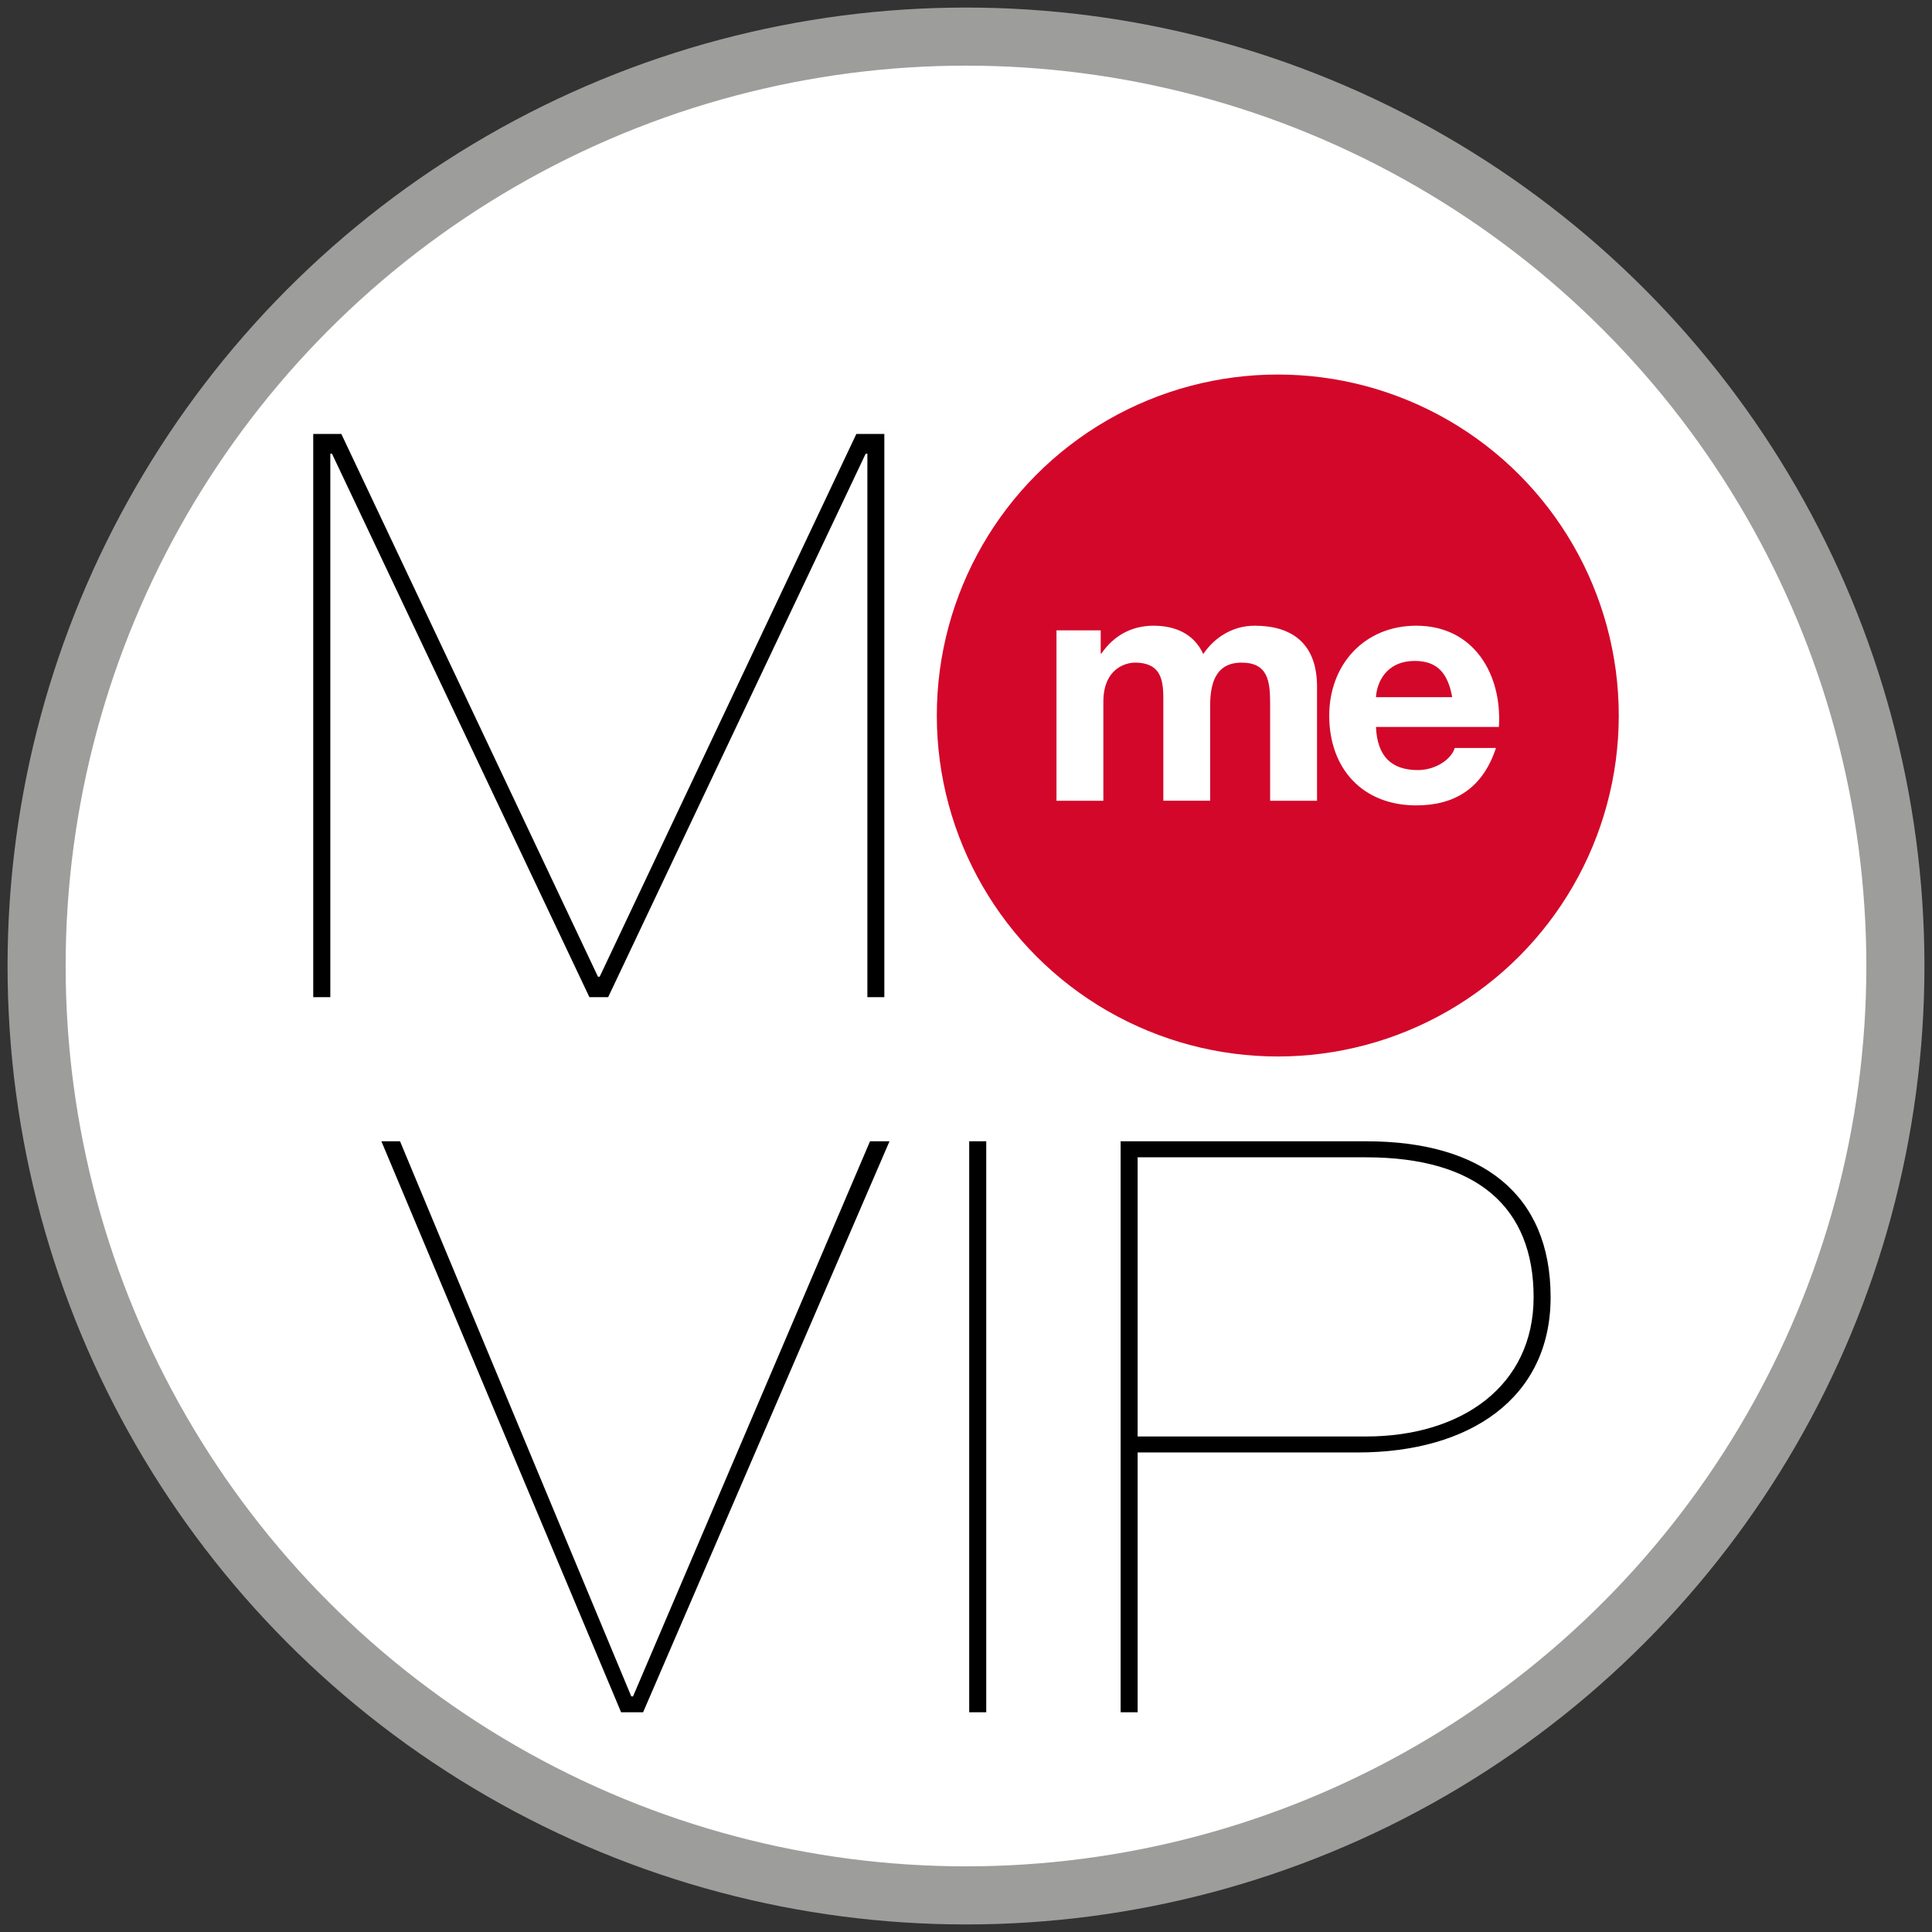 <?xml version="1.0" encoding="utf-8"?>
<!-- Generator: Adobe Illustrator 16.0.0, SVG Export Plug-In . SVG Version: 6.00 Build 0)  -->
<!DOCTYPE svg PUBLIC "-//W3C//DTD SVG 1.1//EN" "http://www.w3.org/Graphics/SVG/1.1/DTD/svg11.dtd">
<svg version="1.1" id="Calque_1" xmlns="http://www.w3.org/2000/svg" xmlns:xlink="http://www.w3.org/1999/xlink" x="0px" y="0px"
	 width="48.19px" height="48.19px" viewBox="0 0 48.19 48.19" enable-background="new 0 0 48.19 48.19" xml:space="preserve">
<rect x="0" y="0" width="48.19" height="48.19" fill="#333333" stroke="none"/>
<g>
	
		<circle fill="#FFFFFF" stroke="#9D9D9C" stroke-width="1.449" stroke-linecap="round" stroke-linejoin="round" stroke-miterlimit="10" cx="24.095" cy="24.095" r="23.182"/>
	<g>
		<g>
			<path d="M24.174,28.467H24.6v14.242h-0.425V28.467z"/>
			<path d="M28.376,42.709h-0.424V28.467h6.125c2.883,0,4.6,1.316,4.6,3.889c0,2.514-2.013,3.873-4.811,3.873h-5.49V42.709z
				 M28.376,35.83h5.701c2.374,0,4.176-1.258,4.176-3.475c0-2.232-1.398-3.488-4.176-3.488h-5.701V35.83z"/>
			<polygon points="21.701,28.467 15.79,42.313 15.746,42.313 9.978,28.467 9.513,28.467 15.492,42.709 16.041,42.709 
				22.187,28.467 			"/>
		</g>
		<g>
			<path d="M21.36,10.824h0.698v14.049h-0.423V11.316h-0.042l-6.424,13.557h-0.467L8.28,11.316H8.239v13.557H7.813V10.824h0.701
				l6.401,13.538h0.043L21.36,10.824z"/>
			<g>
				<circle fill="#D3072A" cx="31.872" cy="17.847" r="8.505"/>
				<g>
					<path fill="#FFFFFF" d="M26.351,15.723h1.104v0.576h0.019c0.302-0.438,0.745-0.692,1.298-0.692c0.534,0,1.01,0.198,1.241,0.707
						c0.247-0.369,0.69-0.707,1.281-0.707c0.905,0,1.557,0.42,1.557,1.522v2.845h-1.17v-2.411c0-0.564-0.047-1.035-0.713-1.035
						c-0.66,0-0.783,0.543-0.783,1.078v2.367h-1.168V17.59c0-0.493,0.034-1.062-0.709-1.062c-0.229,0-0.787,0.147-0.787,0.979v2.467
						h-1.169V15.723z"/>
					<path fill="#FFFFFF" d="M34.321,18.131c0.031,0.741,0.394,1.077,1.043,1.077c0.468,0,0.847-0.289,0.921-0.551h1.029
						c-0.33,1.004-1.029,1.432-1.988,1.432c-1.343,0-2.171-0.922-2.171-2.238c0-1.274,0.875-2.244,2.171-2.244
						c1.443,0,2.144,1.22,2.061,2.525H34.321z M36.223,17.39c-0.107-0.591-0.366-0.904-0.932-0.904c-0.742,0-0.953,0.575-0.97,0.904
						H36.223z"/>
				</g>
			</g>
		</g>
	</g>
</g>
</svg>
